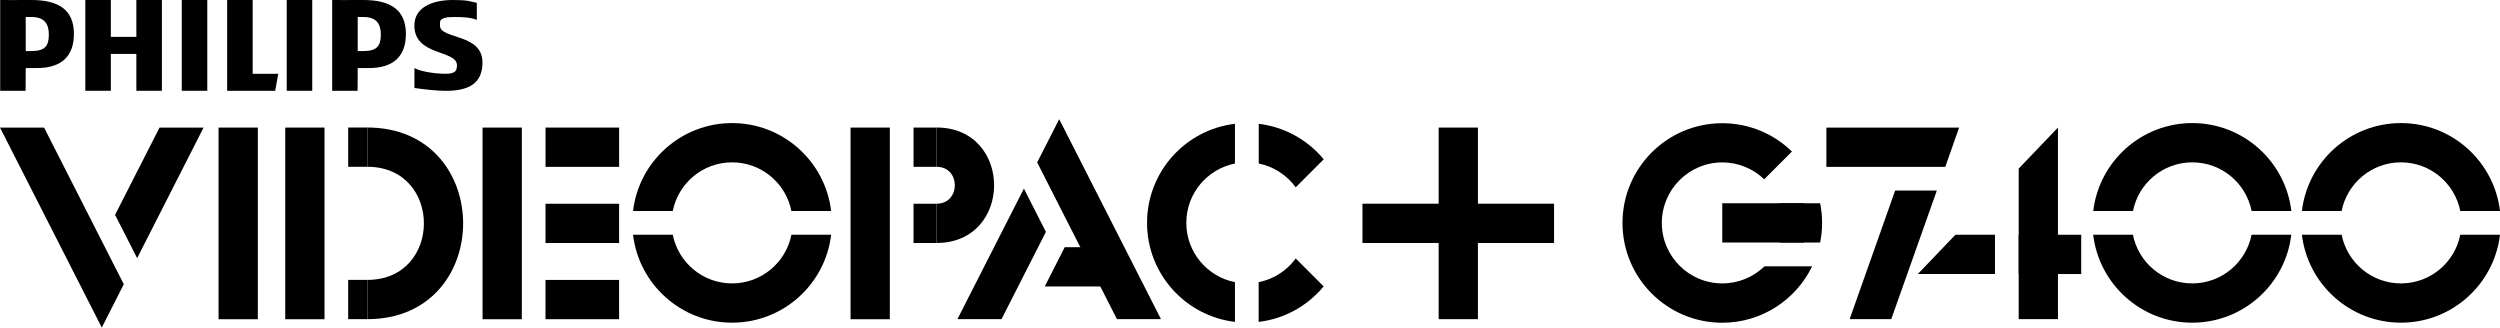 <?xml version="1.0" encoding="utf-8"?>
<!-- Generator: Adobe Illustrator 26.0.2, SVG Export Plug-In . SVG Version: 6.00 Build 0)  -->
<svg version="1.1" xmlns="http://www.w3.org/2000/svg" xmlns:xlink="http://www.w3.org/1999/xlink" x="0px" y="0px"
	 viewBox="0 0 3839 503" style="enable-background:new 0 0 3839 503;" xml:space="preserve">
<style type="text/css">
	.st0{display:none;}
	.st1{display:inline;}
	.st2{fill:#FF1F1F;}
	.st3{fill:#FFFFFF;}
	.st4{fill:#FF1F1F;stroke:#FF1F1F;stroke-width:12.937;stroke-miterlimit:10;}
	.st5{fill:none;stroke:#FF1F1F;stroke-width:12.937;stroke-miterlimit:10;}
	.st6{fill:#FF1F1F;stroke:#000000;stroke-width:4.593;stroke-miterlimit:10;}
	.st7{fill:#FF6A15;stroke:#000000;stroke-width:4.593;stroke-miterlimit:10;}
	.st8{fill:#FFB40A;stroke:#000000;stroke-width:4.593;stroke-miterlimit:10;}
	.st9{fill:#FFFF00;stroke:#000000;stroke-width:4.593;stroke-miterlimit:10;}
	.st10{fill:#FFFFFF;stroke:#FFFFFF;stroke-width:12.937;stroke-miterlimit:10;}
	.st11{fill:none;stroke:#FFFFFF;stroke-width:12.937;stroke-miterlimit:10;}
	.st12{fill:#FF0074;stroke:#000000;stroke-width:4.593;stroke-miterlimit:10;}
	.st13{fill:#FF803A;stroke:#000000;stroke-width:4.593;stroke-miterlimit:10;}
	.st14{fill:#FFFFFF;stroke:#000000;stroke-width:4.593;stroke-miterlimit:10;}
	.st15{fill:#FF0074;stroke:#000000;stroke-width:7.253;stroke-miterlimit:10;}
	.st16{fill:#FF803A;stroke:#000000;stroke-width:7.253;stroke-miterlimit:10;}
	.st17{fill:#FFFF00;stroke:#000000;stroke-width:7.253;stroke-miterlimit:10;}
	.st18{fill:#FFFFFF;stroke:#000000;stroke-width:7.253;stroke-miterlimit:10;}
	.st19{fill:#FF1F1F;stroke:#000000;stroke-width:6.698;stroke-miterlimit:10;}
	.st20{fill:#FF6A15;stroke:#000000;stroke-width:6.698;stroke-miterlimit:10;}
	.st21{fill:#FFB40A;stroke:#000000;stroke-width:6.698;stroke-miterlimit:10;}
	.st22{fill:#FFFF00;stroke:#000000;stroke-width:6.698;stroke-miterlimit:10;}
	.st23{fill:#FF1F1F;stroke:#FF1F1F;stroke-width:20.346;stroke-miterlimit:10;}
	.st24{fill:none;stroke:#FF1F1F;stroke-width:20.346;stroke-miterlimit:10;}
	.st25{fill:#FF1F1F;stroke:#000000;stroke-width:7.222;stroke-miterlimit:10;}
	.st26{fill:#FF6A15;stroke:#000000;stroke-width:7.222;stroke-miterlimit:10;}
	.st27{fill:#FFB40A;stroke:#000000;stroke-width:7.222;stroke-miterlimit:10;}
	.st28{fill:#FFFF00;stroke:#000000;stroke-width:7.222;stroke-miterlimit:10;}
	.st29{fill:#FFFFFF;stroke:#FFFFFF;stroke-width:20.346;stroke-miterlimit:10;}
	.st30{fill:none;stroke:#FFFFFF;stroke-width:20.346;stroke-miterlimit:10;}
	.st31{fill:#FF0074;stroke:#000000;stroke-width:7.222;stroke-miterlimit:10;}
	.st32{fill:#FF803A;stroke:#000000;stroke-width:7.222;stroke-miterlimit:10;}
	.st33{fill:#FFFFFF;stroke:#000000;stroke-width:7.222;stroke-miterlimit:10;}
	.st34{stroke:#000000;stroke-width:12.937;stroke-miterlimit:10;}
	.st35{fill:none;stroke:#000000;stroke-width:12.937;stroke-miterlimit:10;}
	.st36{stroke:#000000;stroke-width:20.346;stroke-miterlimit:10;}
	.st37{fill:none;stroke:#000000;stroke-width:20.346;stroke-miterlimit:10;}
	.st38{fill:none;stroke:#000000;stroke-width:7.253;stroke-miterlimit:10;}
	.st39{fill:none;stroke:#000000;stroke-width:4.593;stroke-miterlimit:10;}
	.st40{fill:none;stroke:#000000;stroke-width:7.222;stroke-miterlimit:10;}
	.st41{fill:none;stroke:#FFFFFF;stroke-width:7.253;stroke-miterlimit:10;}
	.st42{fill:none;stroke:#FFFFFF;stroke-width:4.593;stroke-miterlimit:10;}
	.st43{fill:none;stroke:#FFFFFF;stroke-width:7.222;stroke-miterlimit:10;}
	.st44{fill:#FF1F1F;stroke:#000000;stroke-width:4.58;stroke-miterlimit:10;}
	.st45{fill:#FF6A15;stroke:#000000;stroke-width:4.58;stroke-miterlimit:10;}
	.st46{fill:#FFB40A;stroke:#000000;stroke-width:4.58;stroke-miterlimit:10;}
	.st47{fill:#FFFF00;stroke:#000000;stroke-width:4.58;stroke-miterlimit:10;}
	.st48{fill:#FF0074;stroke:#000000;stroke-width:4.58;stroke-miterlimit:10;}
	.st49{fill:#FF803A;stroke:#000000;stroke-width:4.58;stroke-miterlimit:10;}
	.st50{fill:#FFFFFF;stroke:#000000;stroke-width:4.58;stroke-miterlimit:10;}
	.st51{fill:#FF0074;}
	.st52{fill:#FF803A;}
	.st53{fill:#FFFF00;}
	.st54{fill:#FF6A15;}
	.st55{fill:#FFB40A;}
	.st56{fill:none;stroke:#000000;stroke-width:4.58;stroke-miterlimit:10;}
	.st57{fill:none;stroke:#FFFFFF;stroke-width:4.58;stroke-miterlimit:10;}
</style>
<g id="copy_with_strokes" class="st0">
	<g class="st1">
		<g>
			
				<rect x="566.3" y="282.4" transform="matrix(-1.836970e-16 1 -1 -1.836970e-16 893.496 -299.352)" width="60.3" height="29.4"/>
			
				<rect x="566.3" y="516.4" transform="matrix(-1.836970e-16 1 -1 -1.836970e-16 1127.462 -65.386)" width="60.3" height="29.4"/>
			
				<rect x="911.1" y="240.6" transform="matrix(-1.836970e-16 1 -1 -1.836970e-16 1238.313 -644.169)" width="60.3" height="113"/>
			
				<rect x="1437.4" y="279.4" transform="matrix(-1.836970e-16 1 -1 -1.836970e-16 1764.628 -1170.487)" width="60.3" height="35.4"/>
			
				<rect x="911.1" y="474.5" transform="matrix(-1.836970e-16 1 -1 -1.836970e-16 1472.279 -410.204)" width="60.3" height="113"/>
			<rect x="382.6" y="266.9" width="60.3" height="294.3"/>
			<rect x="485" y="266.9" width="60.3" height="294.3"/>
			<path d="M611.1,561.2c0-20.1,0-40.2,0-60.3c115.8,0,115.8-173.7,0-173.7c0-20.1,0-40.2,0-60.3
				C807.3,266.9,807.3,561.2,611.1,561.2z"/>
			<rect x="788" y="266.9" width="60.3" height="294.3"/>
			
				<rect x="911.1" y="357.5" transform="matrix(-1.836970e-16 1 -1 -1.836970e-16 1355.296 -527.186)" width="60.3" height="113"/>
			
				<rect x="1437.4" y="396.3" transform="matrix(-1.836970e-16 1 -1 -1.836970e-16 1881.611 -1053.504)" width="60.3" height="35.4"/>
			<rect x="1353.1" y="266.9" width="60.3" height="294.3"/>
			<path d="M1485.3,444.2c0-20.2,0-40.1,0-60.3c37.4,0,37.4-56.7,0-56.7c0-20.2,0-40.1,0-60.3
				C1603.1,266.9,1603.1,444.2,1485.3,444.2z"/>
			<path d="M1080.1,395.1c8.5-42.6,46-74.7,91.1-74.7c45.1,0,82.6,32.1,91.1,74.7h61c-9-76-73.7-135-152.1-135s-143.1,59-152.1,135
				H1080.1z"/>
			<path d="M1262.3,431.5c-8.5,42.6-46,74.7-91.1,74.7c-45.1,0-82.6-32.1-91.1-74.7h-61c9,76,73.7,135,152.1,135
				c78.4,0,143.1-59,152.1-135H1262.3z"/>
			<polygon points="292,266.9 223.8,401 257.6,467.4 359.6,266.9 			"/>
			<polygon points="203.3,441.1 114.7,266.9 47,266.9 203.3,574.1 237.2,507.6 203.3,441.1 			"/>
			<path d="M1943.4,504.4c-42.6-8.5-74.7-46-74.7-91.1c0-45.1,32.1-82.6,74.7-91.1v-61c-76,9-135,73.7-135,152.1s59,143.1,135,152.1
				V504.4z"/>
			<path d="M2036.7,358.7l43-43c-24.5-29.5-59.8-49.7-99.8-54.5v61C2003.1,326.9,2023.2,340.2,2036.7,358.7z"/>
			<path d="M2036.7,468c-13.5,18.5-33.6,31.8-56.9,36.4v61c40.1-4.7,75.4-25,99.8-54.5L2036.7,468z"/>
			<polygon points="1682.1,450.6 1651.4,510.9 1772.2,510.9 1772.2,450.6 			"/>
			<polygon points="1584.9,561.2 1653.1,427.2 1619.3,360.7 1517.3,561.2 			"/>
			<polygon points="1673.6,387 1762.2,561.2 1829.9,561.2 1673.6,254 1639.7,320.5 1673.6,387 			"/>
			<path d="M605,71.1c-15.9,0-47.9,0.2-47.9,0v139.4h39l0.2-34.9h17.4c37.2,0,56.6-17.9,56.6-52.3C670.4,85.6,646,71.1,605,71.1z
				 M605,149.5h-8.7V97.2c2.3-0.1,6.7,0,8.7,0c19.7,0,26.8,10.1,26.8,27C631.8,141.7,625.8,149.5,605,149.5z"/>
			<polygon points="256.5,210.5 256.5,153.9 217.2,153.9 217.2,210.5 178,210.5 178,71.1 217.2,71.1 217.2,127.7 256.5,127.7 
				256.5,71.1 295.7,71.1 295.7,210.5 			"/>
			<polygon points="326.2,210.5 326.2,71.1 361,71.1 365.4,71.1 365.4,210.5 			"/>
			<polygon points="469.6,210.5 395.9,210.5 395.9,71.1 435.1,71.1 435.1,184.3 474.3,184.3 			"/>
			<rect x="487.4" y="71.1" width="39.2" height="139.4"/>
			<path d="M722.6,105.9v4.4c0,21.4,65.3,11.6,65.3,56.6c0,33.8-23.3,43.6-56.6,43.6c-13.1,0-34.3-2.4-47.9-4.4v-30.5
				c12,6.2,34.8,8.7,47.9,8.7c14.8,0,17.4-4.6,17.4-13.1c0-24-65.4-13.7-65.4-61c0-27.5,26.9-39.2,59.1-39.2
				c22.8,0,26.4,2.1,36.8,4.4v26.1c-9.3-3.9-22.3-4.4-34.9-4.4C733,97.2,722.6,98.6,722.6,105.9z"/>
			<path d="M95.2,71.1c-15.9,0-47.9,0.2-47.9,0v139.4h39l0.2-34.9H104c37.2,0,56.6-17.9,56.6-52.3C160.6,85.6,136.2,71.1,95.2,71.1z
				 M95.2,149.5h-8.7V97.2c2.3-0.1,6.7,0,8.7,0c19.7,0,26.8,10.1,26.8,27C122,141.7,116,149.5,95.2,149.5z"/>
		</g>
		<polygon points="2433.5,383.9 2316.5,383.9 2316.5,266.9 2256.2,266.9 2256.2,383.9 2139.2,383.9 2139.2,444.2 2256.2,444.2 
			2256.2,561.2 2316.5,561.2 2316.5,444.2 2433.5,444.2 		"/>
		
			<rect x="2724.5" y="350.6" transform="matrix(-1.836970e-16 1 -1 -1.836970e-16 3168.017 -2341.253)" width="60.3" height="125.7"/>
		<path d="M3322.4,395.1c8.5-42.6,46-74.7,91.1-74.7c45.1,0,82.6,32.1,91.1,74.7h61c-9-76-73.7-135-152.1-135s-143.1,59-152.1,135
			H3322.4z"/>
		<path d="M3504.6,431.5c-8.5,42.6-46,74.7-91.1,74.7c-45.1,0-82.6-32.1-91.1-74.7h-61c9,76,73.7,135,152.1,135
			c78.4,0,143.1-59,152.1-135H3504.6z"/>
		<path d="M3642.8,395.1c8.5-42.6,46-74.7,91.1-74.7c45.1,0,82.6,32.1,91.1,74.7h61c-9-76-73.7-135-152.1-135s-143.1,59-152.1,135
			H3642.8z"/>
		<path d="M3825,431.5c-8.5,42.6-46,74.7-91.1,74.7c-45.1,0-82.6-32.1-91.1-74.7h-61c9,76,73.7,135,152.1,135
			c78.4,0,143.1-59,152.1-135H3825z"/>
		<path d="M2784.7,413.3c0,10.6-1.8,20.7-5,30.2h62.3c2-9.8,3-19.9,3-30.2c0-10.3-1-20.4-3-30.1h-62.3
			C2782.9,392.7,2784.7,402.8,2784.7,413.3z"/>
		<path d="M2691.8,506.3c-51.3,0-92.9-41.6-92.9-92.9s41.6-92.9,92.9-92.9c25,0,47.6,9.9,64.3,25.9l42.6-42.6
			c-27.6-26.9-65.3-43.5-107-43.5c-84.6,0-153.2,68.6-153.2,153.2s68.6,153.2,153.2,153.2c60.7,0,113.2-35.4,138-86.6h-73.2
			C2739.8,496.2,2717,506.3,2691.8,506.3z"/>
		<polygon points="2887.3,561.2 2951.3,561.2 3021.2,363.7 2957.2,363.7 		"/>
		<polygon points="2851.6,327.2 2851.6,266.9 3055.5,266.9 3034.2,327.2 		"/>
		<rect x="3146.9" y="431.5" width="96" height="60.3"/>
		<polygon points="2992.1,491.8 3110.5,491.8 3110.5,431.5 3049.8,431.5 		"/>
		<polygon points="3146.9,330 3146.9,561.1 3207.2,561.1 3207.2,267 		"/>
	</g>
</g>
<g id="Layer_1">
	<g>
		<g>
			
				<rect x="519.2" y="211.3" transform="matrix(-1.836970e-16 1 -1 -1.836970e-16 775.386 -323.382)" width="60.3" height="29.4"/>
			
				<rect x="519.2" y="445.3" transform="matrix(-1.836970e-16 1 -1 -1.836970e-16 1009.352 -89.416)" width="60.3" height="29.4"/>
			
				<rect x="864.1" y="169.5" transform="matrix(-1.836970e-16 1 -1 -1.836970e-16 1120.204 -668.199)" width="60.3" height="113"/>
			
				<rect x="1390.4" y="208.3" transform="matrix(-1.836970e-16 1 -1 -1.836970e-16 1646.519 -1194.517)" width="60.3" height="35.4"/>
			
				<rect x="864.1" y="403.5" transform="matrix(-1.836970e-16 1 -1 -1.836970e-16 1354.17 -434.233)" width="60.3" height="113"/>
			<rect x="335.6" y="195.9" width="60.3" height="294.3"/>
			<rect x="438" y="195.9" width="60.3" height="294.3"/>
			<path d="M564.1,490.1c0-20.1,0-40.2,0-60.3c115.8,0,115.8-173.7,0-173.7c0-20.1,0-40.2,0-60.3
				C760.2,195.9,760.2,490.1,564.1,490.1z"/>
			<rect x="741" y="195.9" width="60.3" height="294.3"/>
			
				<rect x="864.1" y="286.5" transform="matrix(-1.836970e-16 1 -1 -1.836970e-16 1237.187 -551.216)" width="60.3" height="113"/>
			
				<rect x="1390.4" y="325.3" transform="matrix(-1.836970e-16 1 -1 -1.836970e-16 1763.502 -1077.534)" width="60.3" height="35.4"/>
			<rect x="1306.1" y="195.9" width="60.3" height="294.3"/>
			<path d="M1438.2,373.1c0-20.2,0-40.1,0-60.3c37.4,0,37.4-56.7,0-56.7c0-20.2,0-40.1,0-60.3C1556,195.9,1556,373.1,1438.2,373.1z"
				/>
			<path d="M1033.1,324c8.5-42.6,46-74.7,91.1-74.7c45.1,0,82.6,32.1,91.1,74.7h61c-9-76-73.7-135-152.1-135s-143.1,59-152.1,135
				H1033.1z"/>
			<path d="M1215.3,360.5c-8.5,42.6-46,74.7-91.1,74.7c-45.1,0-82.6-32.1-91.1-74.7h-61c9,76,73.7,135,152.1,135
				c78.4,0,143.1-59,152.1-135H1215.3z"/>
			<polygon points="245,195.9 176.7,329.9 210.6,396.4 312.6,195.9 			"/>
			<polygon points="156.3,370.1 67.7,195.9 0,195.9 156.3,503 190.1,436.5 156.3,370.1 			"/>
			<path d="M1896.4,433.3c-42.6-8.5-74.7-46-74.7-91.1c0-45.1,32.1-82.6,74.7-91.1v-61c-76,9-135,73.7-135,152.1s59,143.1,135,152.1
				V433.3z"/>
			<path d="M1989.7,287.6l43-43c-24.5-29.5-59.8-49.7-99.8-54.5v61C1956.1,255.8,1976.2,269.1,1989.7,287.6z"/>
			<path d="M1989.7,396.9c-13.5,18.5-33.6,31.8-56.9,36.4v61c40.1-4.7,75.4-25,99.8-54.5L1989.7,396.9z"/>
			<polygon points="1635,379.6 1604.3,439.9 1725.1,439.9 1725.1,379.6 			"/>
			<polygon points="1537.9,490.1 1606.1,356.1 1572.3,289.6 1470.2,490.1 			"/>
			<polygon points="1626.5,315.9 1715.2,490.1 1782.8,490.1 1626.5,183 1592.7,249.4 1626.5,315.9 			"/>
			<path d="M558,0c-15.9,0-47.9,0.2-47.9,0v139.4h39l0.2-34.9h17.4c37.2,0,56.6-17.9,56.6-52.3C623.3,14.5,598.9,0,558,0z M558,78.4
				h-8.7V26.1c2.3-0.1,6.7,0,8.7,0c19.7,0,26.8,10.1,26.8,27C584.8,70.6,578.7,78.4,558,78.4z"/>
			<polygon points="209.4,139.4 209.4,82.8 170.2,82.8 170.2,139.4 131,139.4 131,0 170.2,0 170.2,56.6 209.4,56.6 209.4,0 248.6,0 
				248.6,139.4 			"/>
			<polygon points="279.1,139.4 279.1,0 314,0 318.3,0 318.3,139.4 			"/>
			<polygon points="422.6,139.4 348.8,139.4 348.8,0 388,0 388,113.3 427.3,113.3 			"/>
			<rect x="440.3" y="0" width="39.2" height="139.4"/>
			<path d="M675.6,34.9v4.4c0,21.4,65.3,11.6,65.3,56.6c0,33.8-23.3,43.6-56.6,43.6c-13.1,0-34.3-2.4-47.9-4.4v-30.5
				c12,6.2,34.8,8.7,47.9,8.7c14.8,0,17.4-4.6,17.4-13.1c0-24-65.4-13.7-65.4-61c0-27.5,26.9-39.2,59.1-39.2
				c22.8,0,26.4,2.1,36.8,4.4v26.1c-9.3-3.9-22.3-4.4-34.9-4.4C685.9,26.1,675.6,27.5,675.6,34.9z"/>
			<path d="M48.2,0C32.4,0,0.3,0.2,0.3,0v139.4h39l0.2-34.9h17.4c37.2,0,56.6-17.9,56.6-52.3C113.6,14.5,89.2,0,48.2,0z M48.2,78.4
				h-8.7V26.1c2.3-0.1,6.7,0,8.7,0c19.7,0,26.8,10.1,26.8,27C75,70.6,69,78.4,48.2,78.4z"/>
		</g>
		<polygon points="2386.4,312.8 2269.5,312.8 2269.5,195.9 2209.2,195.9 2209.2,312.8 2092.2,312.8 2092.2,373.1 2209.2,373.1 
			2209.2,490.1 2269.5,490.1 2269.5,373.1 2386.4,373.1 		"/>
		
			<rect x="2677.4" y="279.5" transform="matrix(-1.836970e-16 1 -1 -1.836970e-16 3049.907 -2365.283)" width="60.3" height="125.7"/>
		<path d="M3275.4,324c8.5-42.6,46-74.7,91.1-74.7c45.1,0,82.6,32.1,91.1,74.7h61c-9-76-73.7-135-152.1-135
			c-78.4,0-143.1,59-152.1,135H3275.4z"/>
		<path d="M3457.5,360.5c-8.5,42.6-46,74.7-91.1,74.7c-45.1,0-82.6-32.1-91.1-74.7h-61c9,76,73.7,135,152.1,135
			c78.4,0,143.1-59,152.1-135H3457.5z"/>
		<path d="M3595.8,324c8.5-42.6,46-74.7,91.1-74.7c45.1,0,82.6,32.1,91.1,74.7h61c-9-76-73.7-135-152.1-135
			c-78.4,0-143.1,59-152.1,135H3595.8z"/>
		<path d="M3778,360.5c-8.5,42.6-46,74.7-91.1,74.7c-45.1,0-82.6-32.1-91.1-74.7h-61c9,76,73.7,135,152.1,135
			c78.4,0,143.1-59,152.1-135H3778z"/>
		<path d="M2737.7,342.2c0,10.6-1.8,20.7-5,30.2h62.3c2-9.8,3-19.9,3-30.2c0-10.3-1-20.4-3-30.1h-62.3
			C2735.9,321.6,2737.7,331.7,2737.7,342.2z"/>
		<path d="M2644.8,435.2c-51.3,0-92.9-41.6-92.9-92.9s41.6-92.9,92.9-92.9c25,0,47.6,9.9,64.3,25.9l42.6-42.6
			c-27.6-26.9-65.3-43.5-107-43.5c-84.6,0-153.2,68.6-153.2,153.2s68.6,153.2,153.2,153.2c60.7,0,113.2-35.4,138-86.6h-73.2
			C2692.8,425.2,2669.9,435.2,2644.8,435.2z"/>
		<polygon points="2840.3,490.1 2904.2,490.1 2974.2,292.6 2910.2,292.6 		"/>
		<polygon points="2804.6,256.2 2804.6,195.9 3008.4,195.9 2987.2,256.2 		"/>
		<rect x="3099.9" y="360.5" width="96" height="60.3"/>
		<polygon points="2945,420.8 3063.5,420.8 3063.5,360.5 3002.7,360.5 		"/>
		<polygon points="3099.9,258.9 3099.9,490.1 3160.2,490.1 3160.2,195.9 		"/>
	</g>
</g>
</svg>
